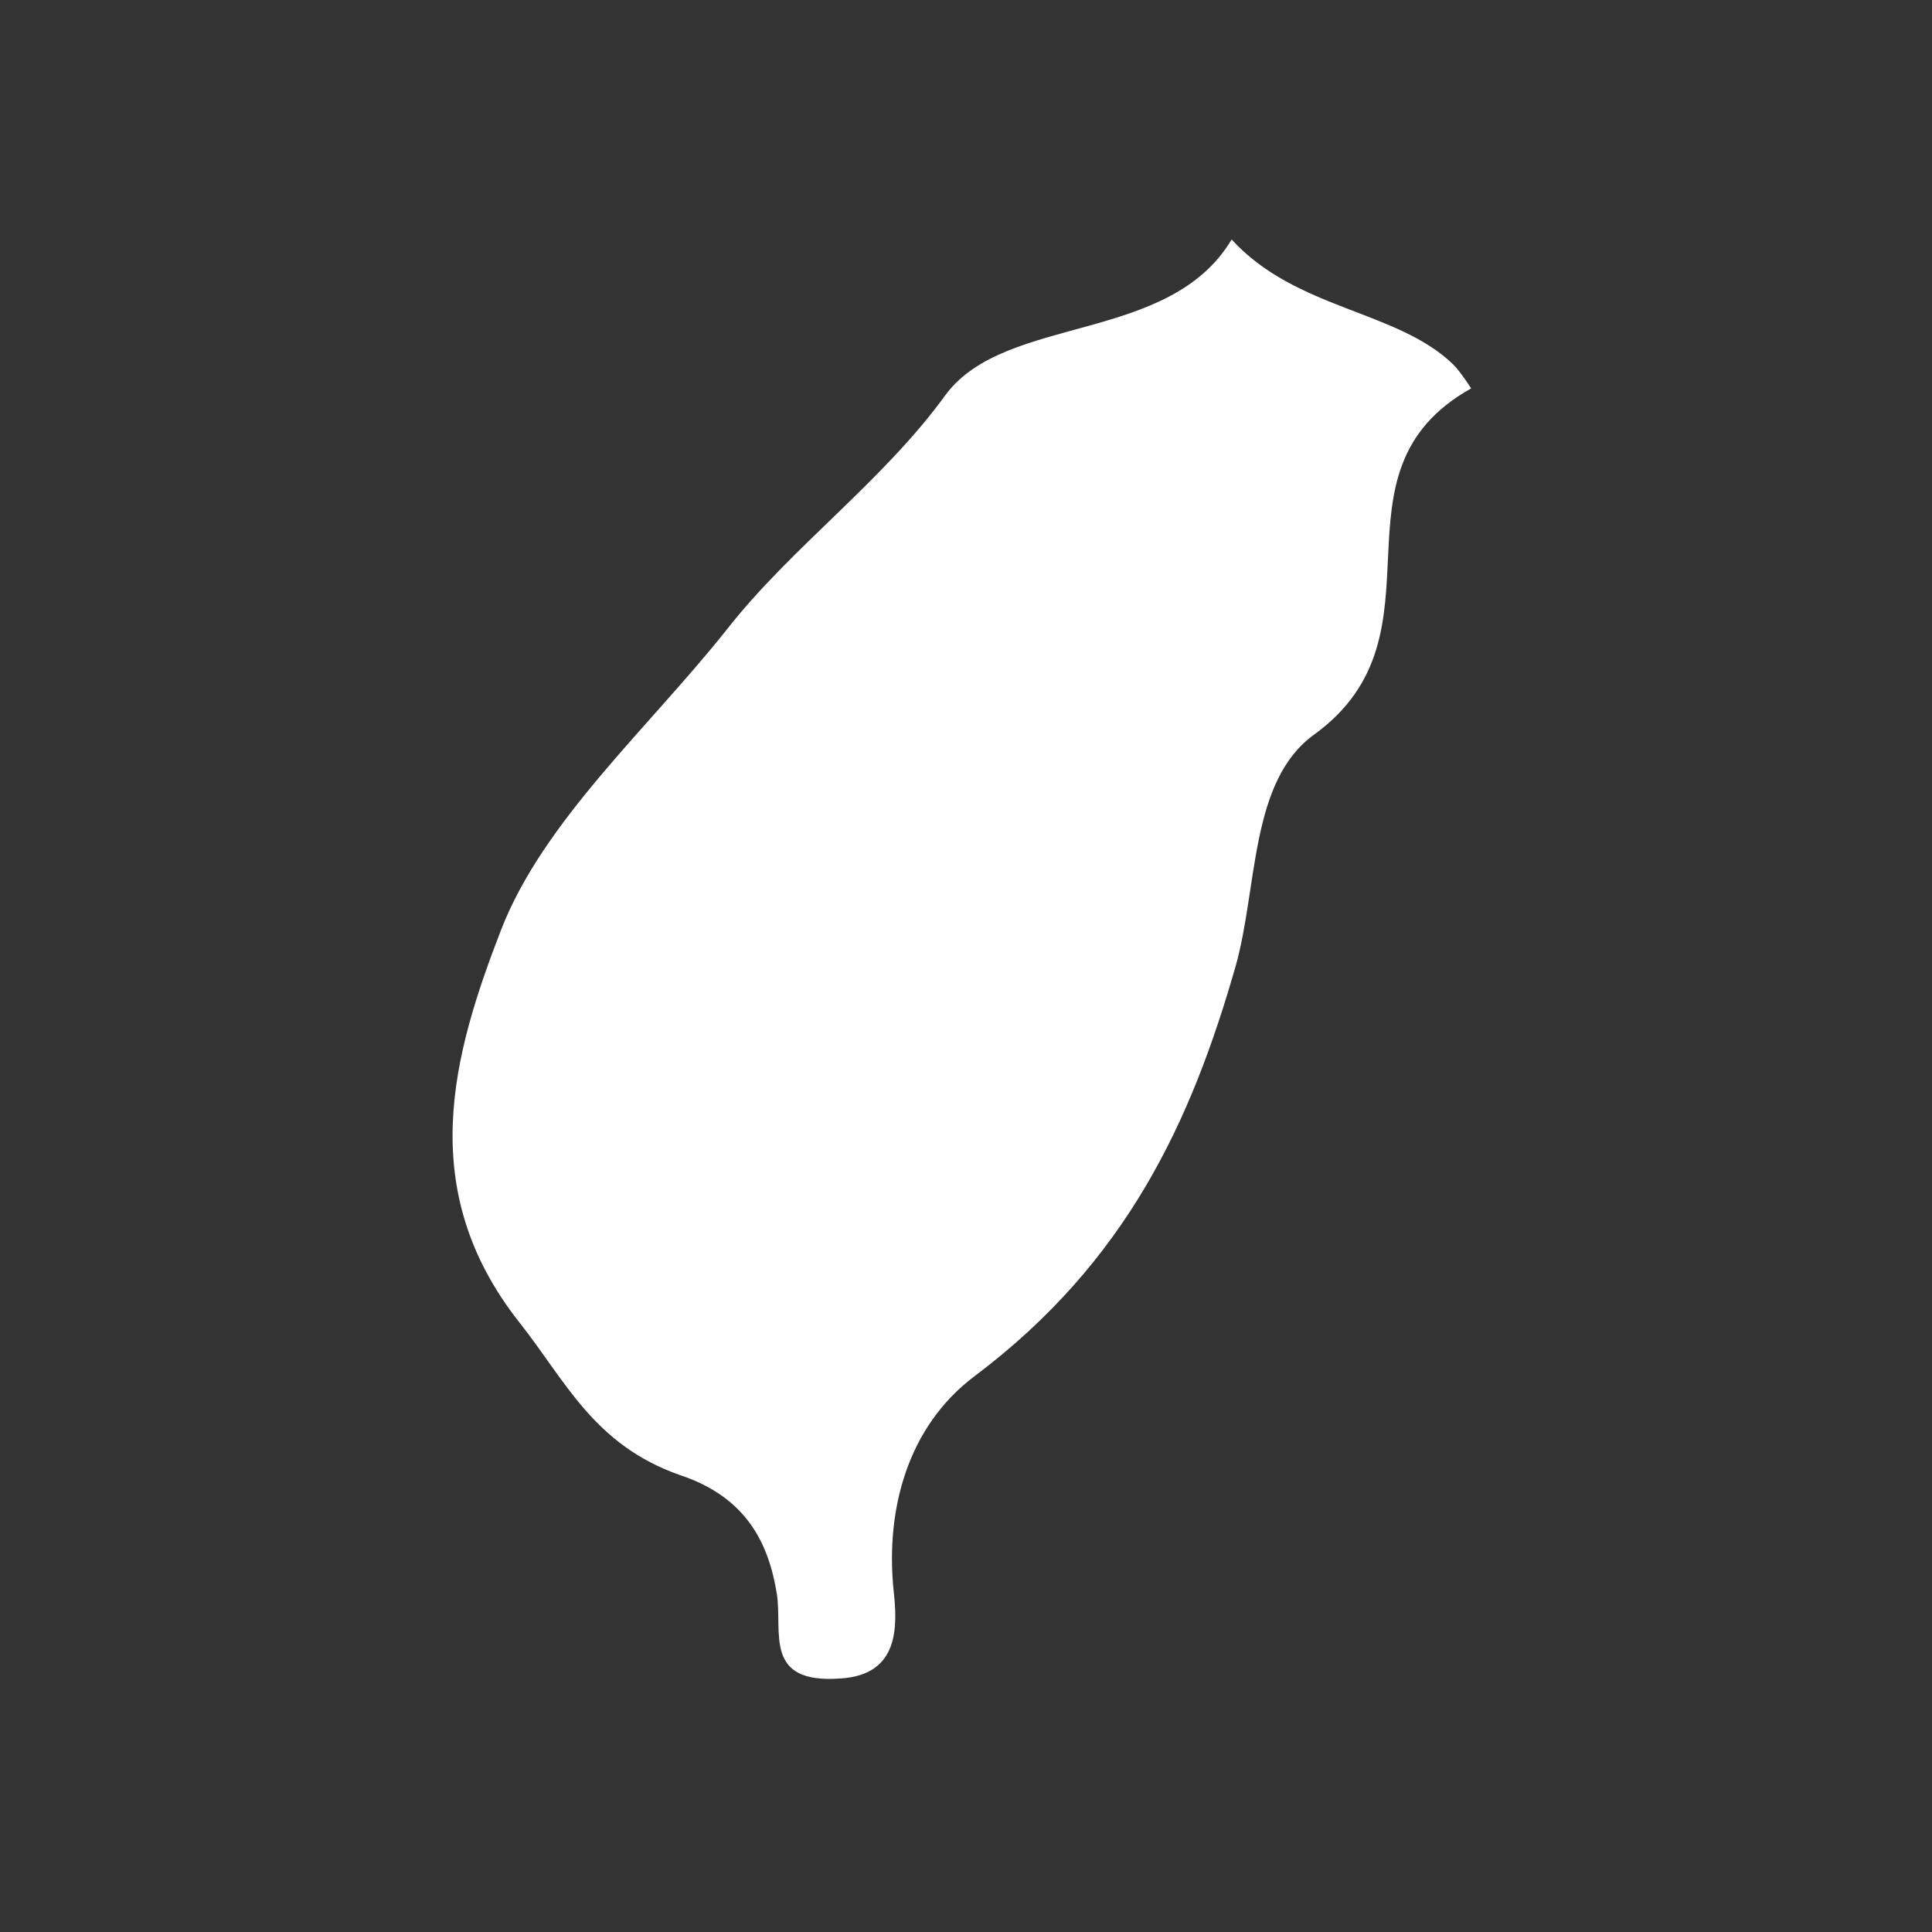 <?xml version="1.0" encoding="utf-8"?>
<!-- Generator: Adobe Illustrator 22.0.1, SVG Export Plug-In . SVG Version: 6.00 Build 0)  -->
<svg version="1.1" id="圖層_1" xmlns="http://www.w3.org/2000/svg" xmlns:xlink="http://www.w3.org/1999/xlink" x="0px" y="0px"
	 viewBox="0 0 96 96" style="enable-background:new 0 0 96 96;" xml:space="preserve">
<rect x="0" y="0" width="96" height="96" fill="#333333" stroke="none"/>
<style type="text/css">
	.st0{fill:#FFFFFF;}
</style>
<path class="st0" d="M61.4,48c1.1-3.9,0.7-9.2,3.9-11.5c6.9-5,0.3-13,7.8-17.2c0,0-0.5-0.8-0.9-1.2c-2.8-2.7-7.8-2.7-11-6.2
	C58.1,17.1,50,15.6,47,19.6c-3.1,4.3-7.7,7.6-10.9,11.7c-3.9,4.9-9.1,9.5-11.2,14.9c-2.4,6.2-4.3,12.9,0.9,19.5
	c2.3,2.9,3.7,6.1,8,7.6c3.3,1.1,4.4,3.4,4.8,5.9c0.3,1.9-0.7,4.5,3.2,4.2c2.9-0.2,2.8-2.6,2.6-4.4c-0.4-4,0.7-8.1,4-10.6
	C56,62.7,59.2,55.7,61.4,48z"/>
</svg>
